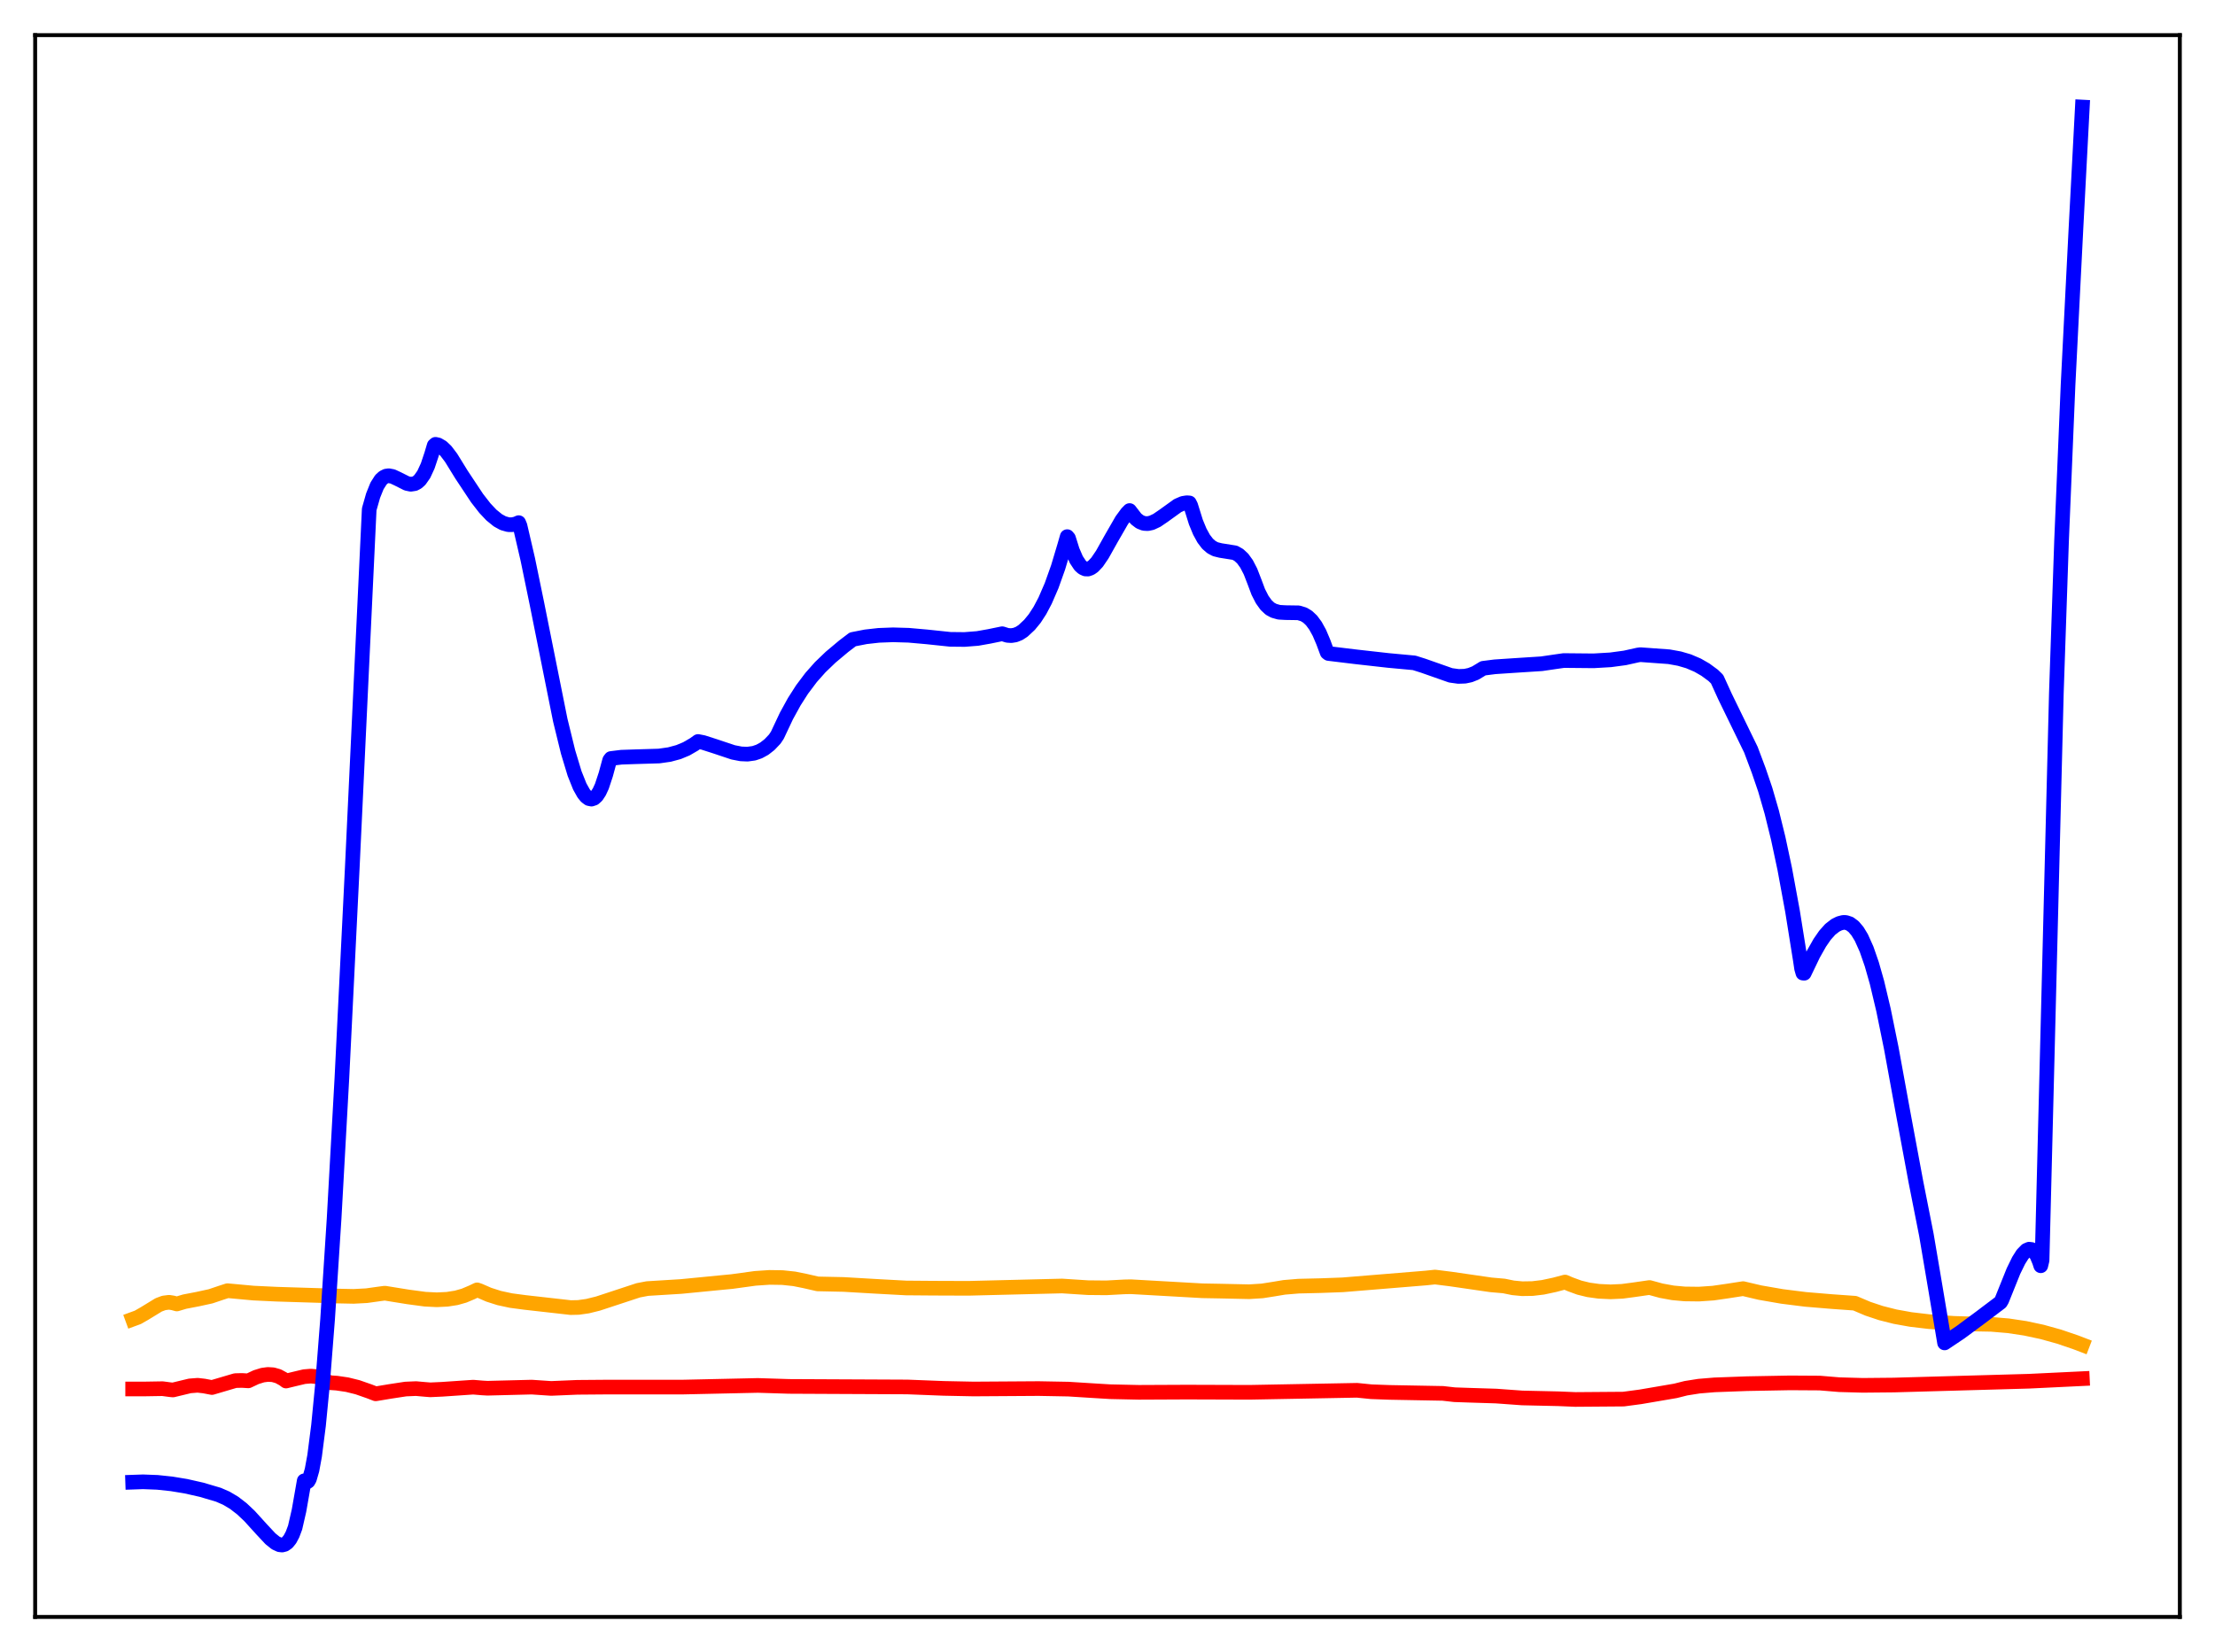 <?xml version="1.0" encoding="utf-8" standalone="no"?>
<!DOCTYPE svg PUBLIC "-//W3C//DTD SVG 1.1//EN"
  "http://www.w3.org/Graphics/SVG/1.1/DTD/svg11.dtd">
<svg xmlns:xlink="http://www.w3.org/1999/xlink" width="453.6pt" height="338.4pt" viewBox="0 0 453.6 338.4" xmlns="http://www.w3.org/2000/svg" version="1.1">
 <defs>
  <style type="text/css">*{stroke-linejoin: round; stroke-linecap: butt}</style>
 </defs>
 <g id="figure_1">
  <g id="patch_1">
   <path d="M 0 338.4 
L 453.6 338.4 
L 453.6 0 
L 0 0 
z
" style="fill: #ffffff"/>
  </g>
  <g id="axes_1">
   <g id="patch_2">
    <path d="M 7.2 331.2 
L 446.4 331.2 
L 446.4 7.2 
L 7.2 7.2 
z
" style="fill: #ffffff"/>
   </g>
   <g id="matplotlib.axis_1"/>
   <g id="matplotlib.axis_2"/>
   <g id="line2d_1">
    <path d="M 27.164 270.225 
L 28.228 269.835 
L 29.559 269.074 
L 32.487 267.284 
L 33.552 266.886 
L 34.617 266.754 
L 35.415 266.877 
L 36.214 267.096 
L 37.811 266.62 
L 40.473 266.107 
L 43.135 265.527 
L 45.264 264.808 
L 46.595 264.378 
L 51.919 264.869 
L 56.71 265.096 
L 68.688 265.465 
L 72.415 265.542 
L 75.076 265.401 
L 77.472 265.065 
L 78.803 264.885 
L 83.594 265.656 
L 87.055 266.119 
L 89.45 266.239 
L 91.58 266.135 
L 93.443 265.843 
L 95.04 265.39 
L 96.637 264.716 
L 97.702 264.207 
L 98.234 264.391 
L 100.097 265.201 
L 102.227 265.882 
L 104.623 266.399 
L 107.551 266.788 
L 115.536 267.687 
L 116.867 267.841 
L 118.464 267.806 
L 120.327 267.542 
L 122.457 267.016 
L 125.651 265.965 
L 130.708 264.299 
L 132.572 263.943 
L 139.492 263.517 
L 148.276 262.66 
L 149.873 262.508 
L 154.665 261.85 
L 157.593 261.653 
L 160.255 261.694 
L 162.65 261.949 
L 164.78 262.378 
L 167.441 262.985 
L 172.765 263.1 
L 179.153 263.473 
L 185.542 263.82 
L 191.132 263.865 
L 198.319 263.891 
L 217.484 263.416 
L 222.807 263.759 
L 226.534 263.795 
L 230.26 263.593 
L 231.591 263.565 
L 246.231 264.395 
L 249.958 264.462 
L 255.814 264.59 
L 258.476 264.424 
L 260.871 264.048 
L 263.001 263.692 
L 265.929 263.448 
L 270.454 263.34 
L 274.979 263.175 
L 292.015 261.779 
L 293.878 261.583 
L 297.072 261.984 
L 305.324 263.18 
L 307.985 263.412 
L 309.849 263.793 
L 311.712 263.972 
L 313.841 263.94 
L 315.971 263.685 
L 318.367 263.172 
L 320.496 262.607 
L 321.561 263.067 
L 323.424 263.75 
L 325.287 264.205 
L 327.417 264.501 
L 329.812 264.614 
L 332.208 264.505 
L 334.604 264.188 
L 337.798 263.727 
L 340.193 264.382 
L 342.589 264.82 
L 344.985 265.04 
L 347.913 265.076 
L 350.841 264.875 
L 353.769 264.451 
L 356.963 263.956 
L 360.423 264.77 
L 364.948 265.554 
L 369.74 266.157 
L 375.063 266.601 
L 379.855 266.943 
L 382.516 268.073 
L 385.178 268.961 
L 388.106 269.701 
L 391.3 270.275 
L 395.027 270.714 
L 400.084 271.068 
L 404.343 271.205 
L 407.804 271.271 
L 411.264 271.564 
L 414.724 272.082 
L 418.185 272.822 
L 421.645 273.782 
L 425.105 274.96 
L 426.436 275.471 
L 426.436 275.471 
" clip-path="url(#p09e8cebb21)" style="fill: none; stroke: #ffa500; stroke-width: 3; stroke-linecap: square"/>
   </g>
   <g id="line2d_2">
    <path d="M 27.164 284.514 
L 29.293 284.515 
L 33.286 284.448 
L 34.883 284.66 
L 35.415 284.713 
L 38.876 283.88 
L 40.473 283.753 
L 41.804 283.906 
L 43.401 284.211 
L 48.192 282.796 
L 49.523 282.762 
L 50.854 282.842 
L 52.451 282.089 
L 53.782 281.675 
L 54.847 281.532 
L 55.911 281.595 
L 56.976 281.899 
L 58.041 282.482 
L 58.573 282.881 
L 60.17 282.494 
L 62.3 281.987 
L 63.631 281.874 
L 64.695 281.971 
L 65.76 282.281 
L 66.825 282.843 
L 67.357 283.203 
L 68.954 283.314 
L 71.084 283.626 
L 73.213 284.153 
L 75.609 284.989 
L 76.94 285.5 
L 79.868 285.014 
L 83.062 284.525 
L 85.191 284.433 
L 87.055 284.598 
L 88.119 284.683 
L 90.515 284.574 
L 96.903 284.139 
L 98.767 284.295 
L 99.831 284.356 
L 108.881 284.128 
L 112.874 284.396 
L 118.198 284.171 
L 124.852 284.118 
L 139.759 284.123 
L 155.197 283.783 
L 161.585 283.983 
L 170.369 284.025 
L 185.808 284.097 
L 193.261 284.388 
L 199.383 284.513 
L 212.692 284.426 
L 218.815 284.54 
L 223.872 284.857 
L 227.332 285.068 
L 233.188 285.196 
L 243.037 285.151 
L 251.289 285.177 
L 255.814 285.193 
L 277.907 284.779 
L 280.835 285.075 
L 284.561 285.211 
L 295.475 285.412 
L 297.871 285.684 
L 301.065 285.794 
L 306.388 285.96 
L 311.712 286.347 
L 319.165 286.514 
L 322.625 286.659 
L 332.474 286.583 
L 335.935 286.121 
L 343.121 284.893 
L 345.251 284.357 
L 347.913 283.935 
L 351.107 283.669 
L 357.761 283.423 
L 366.545 283.26 
L 372.668 283.298 
L 376.66 283.63 
L 381.452 283.764 
L 387.84 283.703 
L 415.523 282.921 
L 426.436 282.396 
L 426.436 282.396 
" clip-path="url(#p09e8cebb21)" style="fill: none; stroke: #ff0000; stroke-width: 3; stroke-linecap: square"/>
   </g>
   <g id="line2d_3">
    <path d="M 27.164 303.598 
L 29.293 303.525 
L 32.221 303.637 
L 35.149 303.947 
L 38.077 304.43 
L 41.271 305.152 
L 44.732 306.175 
L 46.329 306.87 
L 47.926 307.814 
L 49.523 309.041 
L 51.12 310.55 
L 53.516 313.192 
L 55.379 315.186 
L 56.444 316.046 
L 57.242 316.414 
L 57.775 316.473 
L 58.307 316.337 
L 58.839 315.965 
L 59.372 315.307 
L 59.904 314.31 
L 60.436 312.893 
L 61.235 309.406 
L 62.3 303.324 
L 62.832 303.592 
L 63.098 303.413 
L 63.364 302.944 
L 63.897 301.101 
L 64.429 298.202 
L 65.228 291.97 
L 66.026 283.766 
L 67.091 270.163 
L 68.422 249.572 
L 70.019 220.756 
L 72.148 177.567 
L 75.609 104.317 
L 76.407 101.515 
L 77.206 99.528 
L 78.004 98.272 
L 78.537 97.786 
L 79.069 97.525 
L 79.601 97.447 
L 80.4 97.596 
L 81.465 98.093 
L 83.328 99.03 
L 84.127 99.193 
L 84.925 99.067 
L 85.457 98.785 
L 85.99 98.302 
L 86.788 97.168 
L 87.587 95.439 
L 88.385 93.051 
L 88.918 91.253 
L 89.184 91.014 
L 89.716 91.13 
L 90.515 91.597 
L 91.313 92.359 
L 92.378 93.764 
L 94.508 97.218 
L 97.702 102.033 
L 99.299 104.087 
L 100.63 105.499 
L 101.961 106.579 
L 103.025 107.164 
L 104.09 107.466 
L 104.889 107.48 
L 105.687 107.302 
L 106.22 107.056 
L 106.486 107.695 
L 108.083 114.577 
L 109.946 123.613 
L 114.737 147.516 
L 116.335 154.036 
L 117.665 158.437 
L 118.73 161.1 
L 119.529 162.529 
L 120.061 163.184 
L 120.593 163.574 
L 121.126 163.684 
L 121.658 163.504 
L 122.191 163.018 
L 122.723 162.21 
L 123.255 161.065 
L 124.054 158.647 
L 124.852 155.714 
L 125.119 155.366 
L 127.248 155.102 
L 130.176 155.003 
L 134.967 154.86 
L 137.097 154.555 
L 138.96 154.052 
L 140.557 153.388 
L 142.154 152.461 
L 142.953 151.883 
L 144.017 152.092 
L 146.413 152.863 
L 150.14 154.108 
L 151.737 154.418 
L 153.068 154.476 
L 154.399 154.293 
L 155.463 153.931 
L 156.528 153.348 
L 157.593 152.513 
L 158.657 151.394 
L 159.19 150.596 
L 161.053 146.644 
L 162.65 143.738 
L 164.247 141.239 
L 166.111 138.759 
L 167.974 136.662 
L 170.103 134.616 
L 172.765 132.384 
L 174.628 130.965 
L 177.29 130.442 
L 179.952 130.142 
L 182.88 130.031 
L 186.074 130.124 
L 189.801 130.453 
L 194.592 130.957 
L 197.52 130.988 
L 200.182 130.78 
L 202.577 130.357 
L 205.239 129.81 
L 206.304 130.142 
L 207.103 130.194 
L 207.901 130.065 
L 208.7 129.747 
L 209.498 129.229 
L 210.829 127.988 
L 211.894 126.69 
L 212.959 125.047 
L 214.023 123.034 
L 215.354 119.96 
L 216.685 116.223 
L 218.016 111.78 
L 218.548 109.922 
L 218.815 110.241 
L 219.613 112.782 
L 220.412 114.628 
L 221.21 115.834 
L 221.743 116.306 
L 222.275 116.542 
L 222.807 116.558 
L 223.34 116.368 
L 223.872 116.001 
L 224.671 115.154 
L 225.735 113.591 
L 227.599 110.263 
L 229.728 106.567 
L 230.793 105.12 
L 231.325 104.575 
L 232.656 106.294 
L 233.455 106.903 
L 234.253 107.211 
L 235.052 107.257 
L 235.85 107.083 
L 236.915 106.584 
L 238.246 105.677 
L 241.174 103.568 
L 242.239 103.107 
L 243.037 102.978 
L 243.569 103.016 
L 243.836 103.539 
L 244.9 106.949 
L 245.699 108.879 
L 246.497 110.338 
L 247.296 111.38 
L 248.095 112.074 
L 248.893 112.496 
L 249.958 112.761 
L 252.886 113.227 
L 253.684 113.673 
L 254.483 114.409 
L 255.281 115.514 
L 256.08 117.058 
L 256.879 119.121 
L 257.677 121.248 
L 258.476 122.809 
L 259.274 123.925 
L 260.073 124.679 
L 260.871 125.111 
L 261.936 125.411 
L 263.267 125.487 
L 265.929 125.526 
L 266.993 125.853 
L 267.792 126.341 
L 268.591 127.092 
L 269.389 128.171 
L 270.188 129.621 
L 270.986 131.494 
L 271.785 133.649 
L 272.051 133.857 
L 277.641 134.535 
L 284.295 135.282 
L 289.619 135.777 
L 291.482 136.366 
L 297.072 138.332 
L 298.669 138.554 
L 300 138.507 
L 301.065 138.281 
L 302.129 137.86 
L 303.194 137.219 
L 303.727 136.889 
L 306.122 136.583 
L 310.115 136.318 
L 315.705 135.959 
L 318.633 135.53 
L 320.23 135.302 
L 326.352 135.359 
L 329.812 135.157 
L 332.74 134.763 
L 335.402 134.172 
L 335.935 134.098 
L 341.791 134.523 
L 343.92 134.909 
L 345.783 135.453 
L 347.647 136.248 
L 349.244 137.167 
L 350.841 138.341 
L 351.639 139.117 
L 353.236 142.628 
L 358.56 153.563 
L 360.157 157.821 
L 361.488 161.722 
L 362.819 166.316 
L 364.15 171.709 
L 365.481 177.952 
L 367.078 186.629 
L 368.675 196.605 
L 368.941 198.396 
L 369.207 199.322 
L 369.473 199.35 
L 371.337 195.464 
L 372.668 193.11 
L 373.732 191.571 
L 374.797 190.374 
L 375.862 189.546 
L 376.66 189.147 
L 377.459 188.938 
L 377.991 188.948 
L 378.79 189.211 
L 379.588 189.801 
L 380.387 190.743 
L 381.185 192.059 
L 382.25 194.433 
L 383.315 197.506 
L 384.38 201.253 
L 385.711 206.863 
L 387.308 214.704 
L 389.703 227.834 
L 392.365 242.16 
L 394.495 252.935 
L 396.358 263.93 
L 398.221 275.072 
L 401.415 272.933 
L 405.408 269.981 
L 409.667 266.765 
L 409.933 266.322 
L 412.329 260.365 
L 413.393 258.187 
L 414.192 256.924 
L 414.991 256.108 
L 415.523 255.876 
L 416.055 255.943 
L 416.588 256.357 
L 417.12 257.169 
L 417.652 258.441 
L 417.919 259.269 
L 418.185 258.167 
L 421.113 141.939 
L 422.177 110.772 
L 423.508 78.836 
L 425.105 47.223 
L 426.436 21.927 
L 426.436 21.927 
" clip-path="url(#p09e8cebb21)" style="fill: none; stroke: #0000ff; stroke-width: 3; stroke-linecap: square"/>
   </g>
   <g id="patch_3">
    <path d="M 7.2 331.2 
L 7.2 7.2 
" style="fill: none; stroke: #000000; stroke-width: 0.8; stroke-linejoin: miter; stroke-linecap: square"/>
   </g>
   <g id="patch_4">
    <path d="M 446.4 331.2 
L 446.4 7.2 
" style="fill: none; stroke: #000000; stroke-width: 0.8; stroke-linejoin: miter; stroke-linecap: square"/>
   </g>
   <g id="patch_5">
    <path d="M 7.2 331.2 
L 446.4 331.2 
" style="fill: none; stroke: #000000; stroke-width: 0.8; stroke-linejoin: miter; stroke-linecap: square"/>
   </g>
   <g id="patch_6">
    <path d="M 7.2 7.2 
L 446.4 7.2 
" style="fill: none; stroke: #000000; stroke-width: 0.8; stroke-linejoin: miter; stroke-linecap: square"/>
   </g>
  </g>
 </g>
 <defs>
  <clipPath id="p09e8cebb21">
   <rect x="7.2" y="7.2" width="439.2" height="324"/>
  </clipPath>
 </defs>
</svg>
